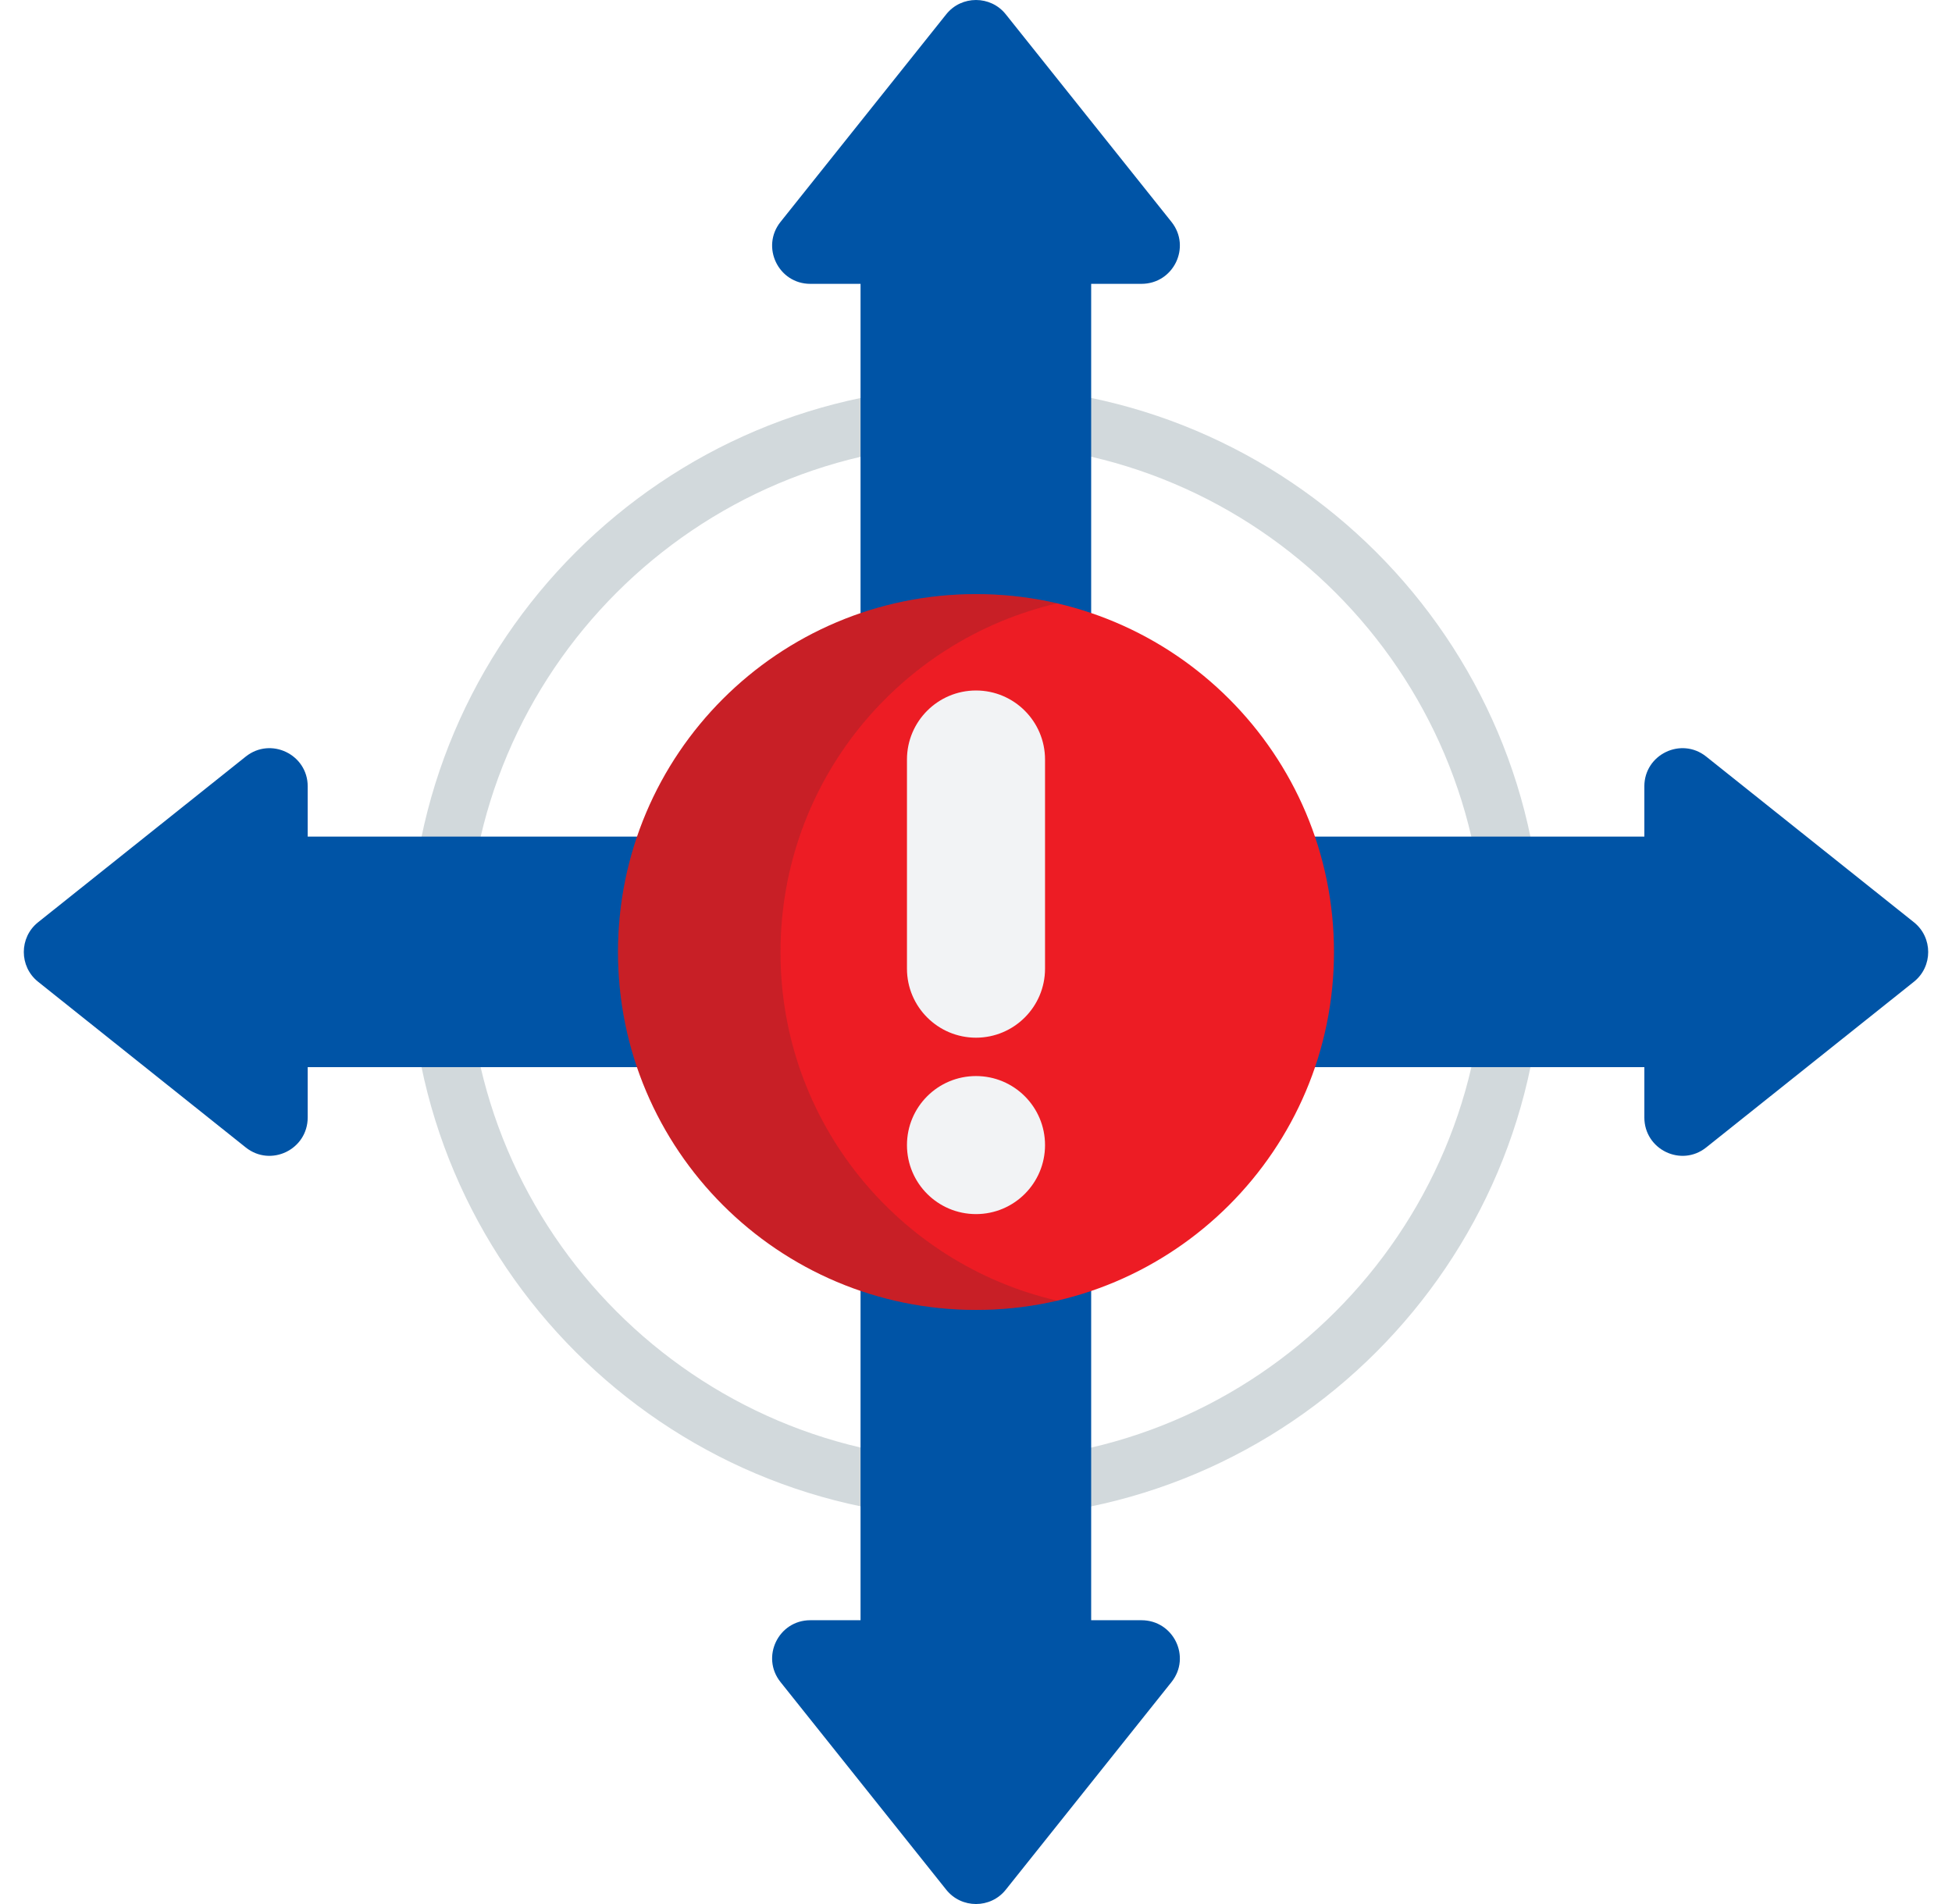 <svg width="41" height="40" viewBox="0 0 41 40" fill="none" xmlns="http://www.w3.org/2000/svg">
<g id="hire-a-cto_selected-tech-stack" clip-path="url(#clip0_5314_15284)">
<g id="Group">
<path id="Vector" d="M20.5 31.894C13.944 31.894 8.606 26.556 8.606 20C8.606 13.444 13.944 8.113 20.5 8.113C27.056 8.113 32.394 13.444 32.394 20C32.394 26.556 27.056 31.894 20.5 31.894ZM20.5 9.319C14.606 9.319 9.819 14.113 9.819 20C9.819 25.887 14.606 30.688 20.5 30.688C26.394 30.688 31.181 25.894 31.181 20C31.181 14.106 26.394 9.319 20.5 9.319Z" fill="#D2D9DC"/>
<path id="Vector_2" d="M24.606 4.662L21.125 0.3C20.806 -0.1 20.194 -0.1 19.875 0.3L16.394 4.662C15.975 5.188 16.35 5.963 17.019 5.963H18.075V15.75H22.919V5.963H23.975C24.65 5.963 25.025 5.188 24.606 4.662Z" fill="#0054A6"/>
<path id="Vector_3" d="M24.606 35.337L21.125 39.7C20.806 40.1 20.194 40.1 19.875 39.7L16.394 35.337C15.975 34.812 16.35 34.038 17.019 34.038H18.075V24.25H22.919V34.038H23.975C24.65 34.038 25.025 34.812 24.606 35.337Z" fill="#0054A6"/>
<path id="Vector_4" d="M35.837 24.106L40.2 20.625C40.6 20.306 40.6 19.694 40.2 19.375L35.837 15.894C35.312 15.475 34.538 15.85 34.538 16.519V17.575H24.75V22.419H34.538V23.475C34.538 24.15 35.312 24.525 35.837 24.106Z" fill="#0054A6"/>
<path id="Vector_5" d="M5.162 24.106L0.8 20.625C0.4 20.306 0.4 19.694 0.8 19.375L5.162 15.894C5.688 15.475 6.463 15.85 6.463 16.519V17.575H16.25V22.419H6.463V23.475C6.463 24.15 5.688 24.525 5.162 24.106Z" fill="#0054A6"/>
<path id="Vector_6" d="M20.5 27.519C24.652 27.519 28.019 24.152 28.019 20C28.019 15.848 24.652 12.481 20.5 12.481C16.348 12.481 12.981 15.848 12.981 20C12.981 24.152 16.348 27.519 20.5 27.519Z" fill="#ED1C24"/>
<path id="Vector_7" opacity="0.19" d="M22.206 27.325C21.656 27.45 21.087 27.519 20.5 27.519C16.35 27.519 12.981 24.15 12.981 20C12.981 15.85 16.35 12.481 20.5 12.481C21.087 12.481 21.656 12.55 22.206 12.675C18.875 13.45 16.394 16.431 16.394 20C16.387 23.569 18.875 26.556 22.206 27.325Z" fill="#2D2F31"/>
<g id="Group_2">
<path id="Vector_8" d="M20.5 21.8C19.7 21.8 19.05 21.15 19.05 20.35V15.956C19.05 15.156 19.7 14.506 20.5 14.506C21.3 14.506 21.95 15.156 21.95 15.956V20.35C21.95 21.15 21.3 21.8 20.5 21.8Z" fill="#F2F3F5"/>
<path id="Vector_9" d="M20.5 25.506C21.301 25.506 21.95 24.857 21.95 24.056C21.95 23.255 21.301 22.606 20.5 22.606C19.699 22.606 19.05 23.255 19.05 24.056C19.05 24.857 19.699 25.506 20.5 25.506Z" fill="#F2F3F5"/>
</g>
</g>
</g>
<defs>
<clipPath id="clip0_5314_15284">
<rect width="40" height="40" fill="white" transform="translate(0.5)"/>
</clipPath>
</defs>
</svg>

